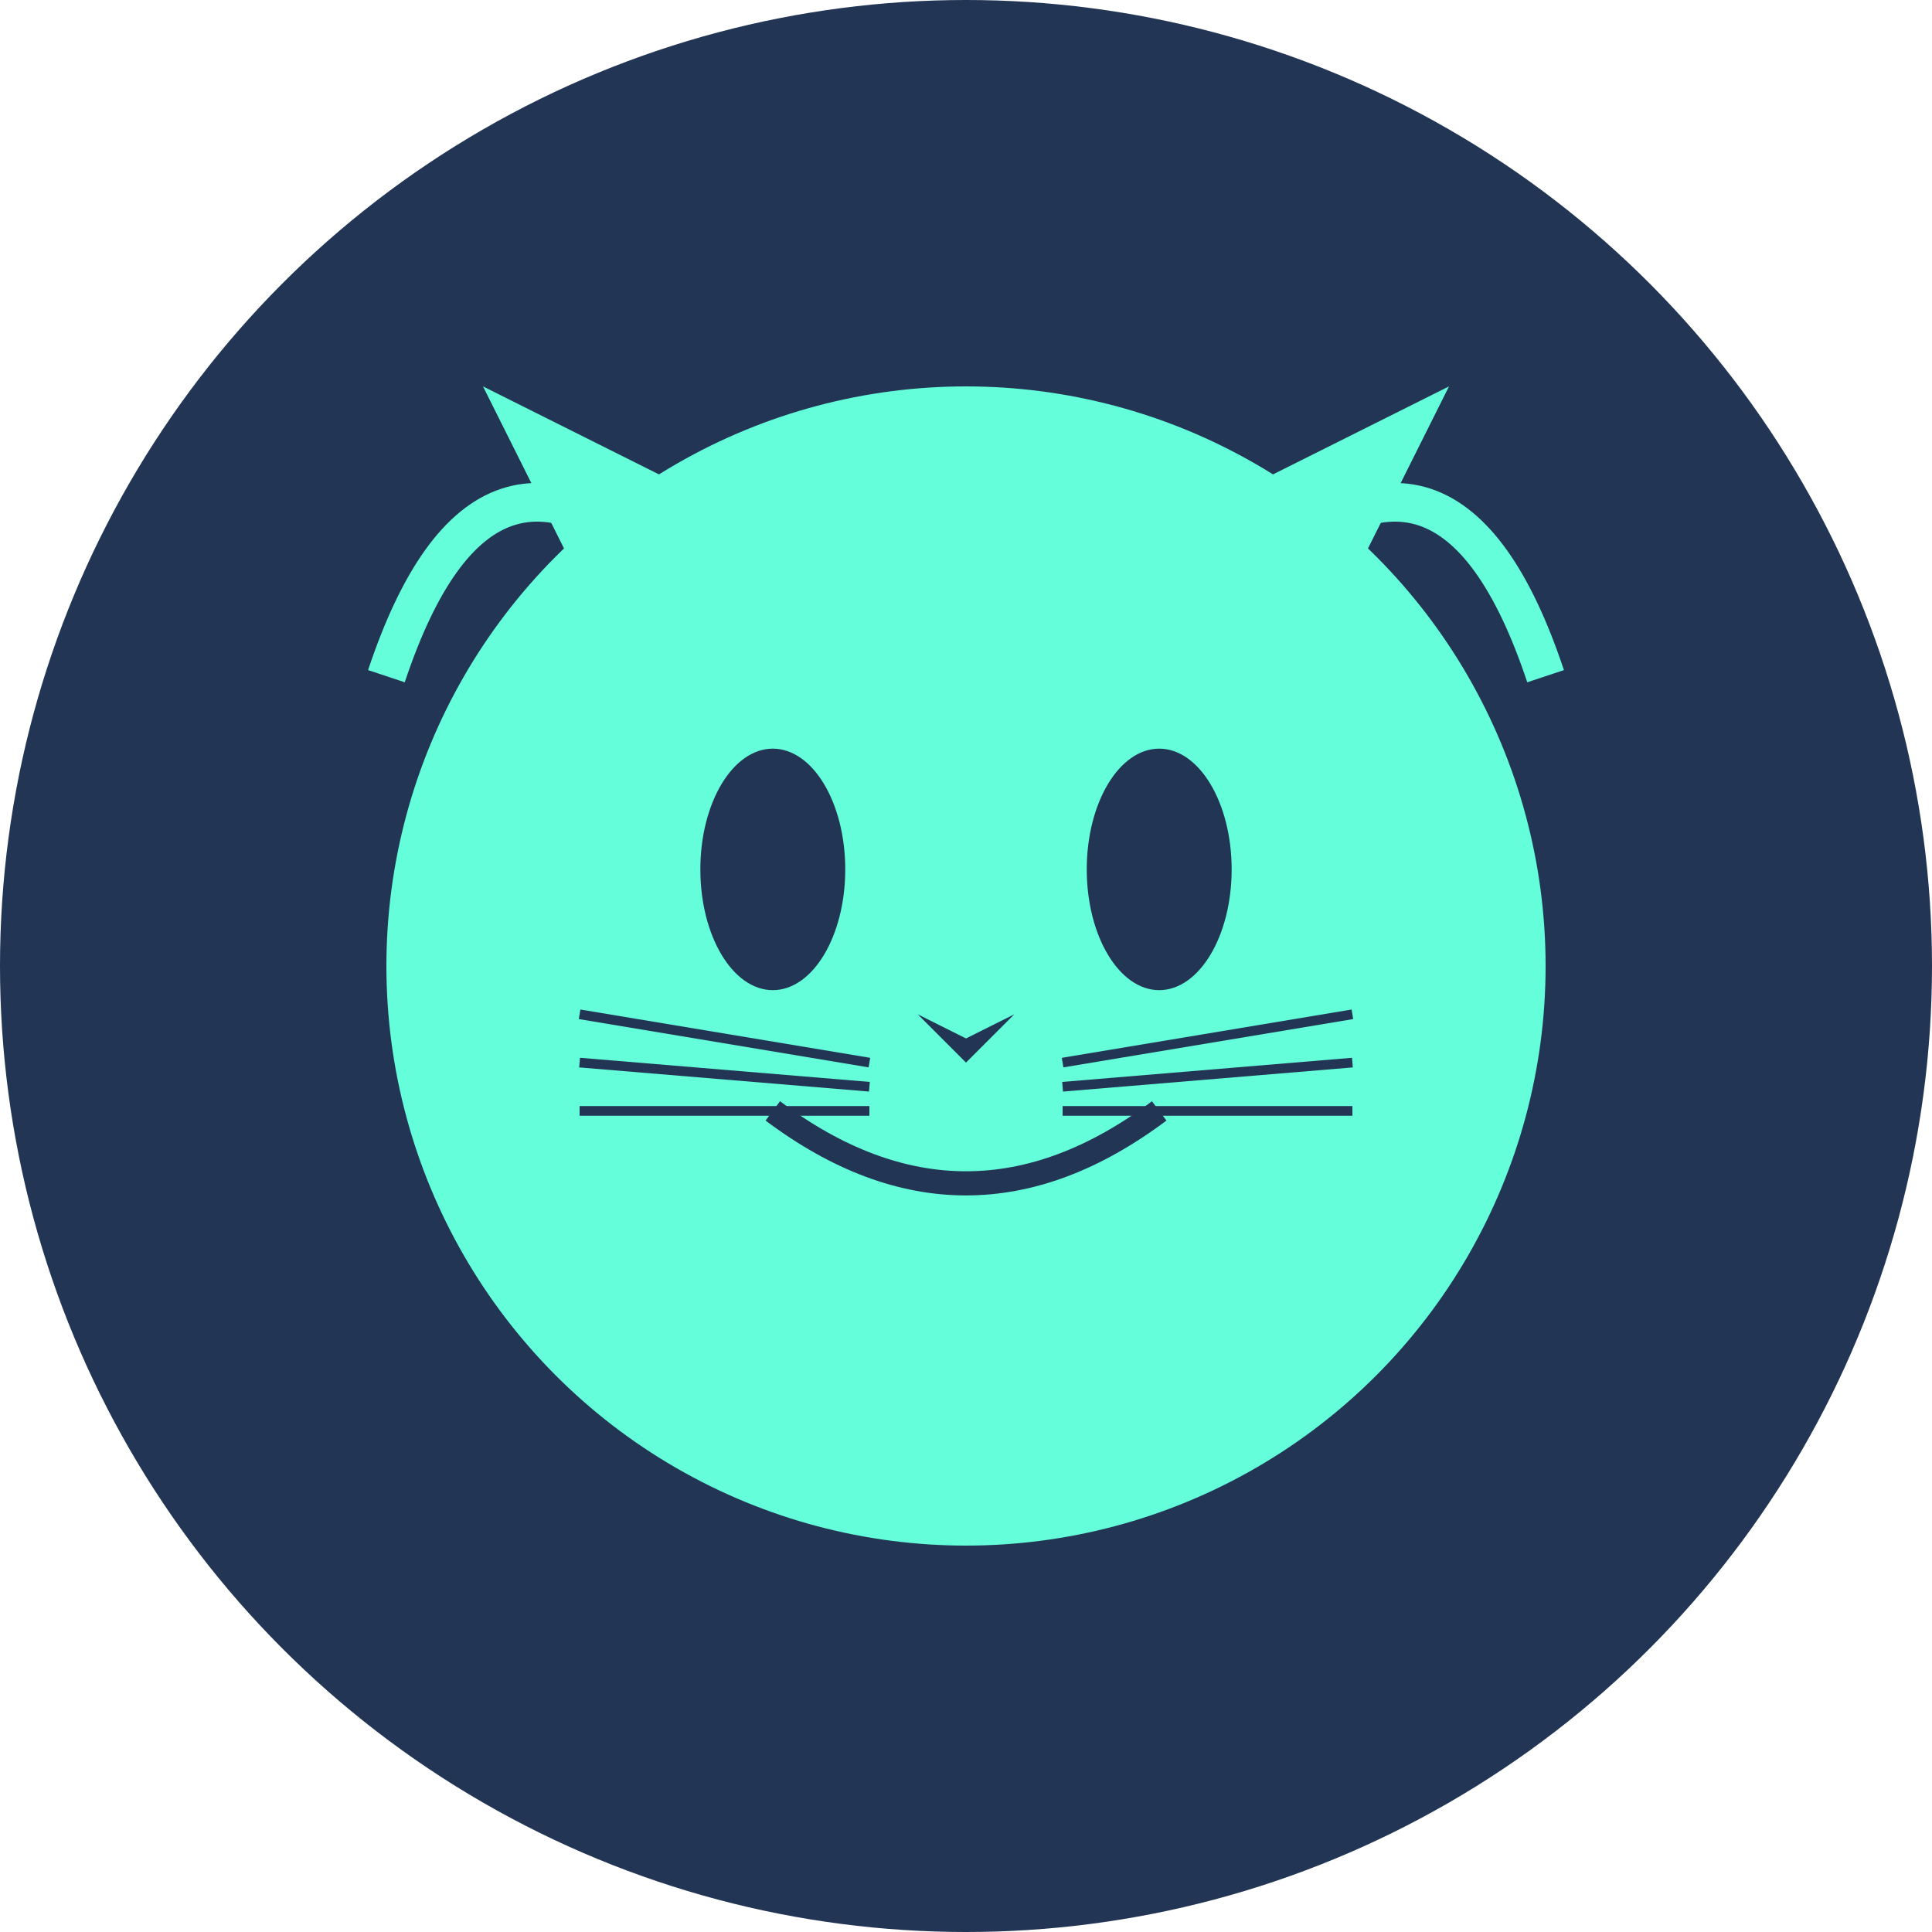<?xml version="1.0" encoding="UTF-8"?>
<svg width="32" height="32" viewBox="0 0 400 400" fill="none" xmlns="http://www.w3.org/2000/svg">
    <!-- Background Circle -->
    <circle cx="200" cy="200" r="200" fill="#233554"/>
    
    <!-- Cat Ears -->
    <path d="M140 160 L100 80 L180 120 Z" fill="#64ffda"/>
    <path d="M260 160 L220 120 L300 80 Z" fill="#64ffda"/>
    
    <!-- Face Circle -->
    <circle cx="200" cy="200" r="120" fill="#64ffda"/>
    
    <!-- Eyes -->
    <ellipse cx="160" cy="180" rx="15" ry="25" fill="#233554"/>
    <ellipse cx="240" cy="180" rx="15" ry="25" fill="#233554"/>
    
    <!-- Cat nose -->
    <path d="M190 210 L200 220 L210 210 L200 215 Z" fill="#233554"/>
    
    <!-- Smile -->
    <path d="M160 230 Q200 260 240 230" stroke="#233554" stroke-width="5" fill="none"/>
    
    <!-- Whiskers -->
    <line x1="120" y1="210" x2="180" y2="220" stroke="#233554" stroke-width="2"/>
    <line x1="120" y1="220" x2="180" y2="225" stroke="#233554" stroke-width="2"/>
    <line x1="120" y1="230" x2="180" y2="230" stroke="#233554" stroke-width="2"/>
    
    <line x1="220" y1="220" x2="280" y2="210" stroke="#233554" stroke-width="2"/>
    <line x1="220" y1="225" x2="280" y2="220" stroke="#233554" stroke-width="2"/>
    <line x1="220" y1="230" x2="280" y2="230" stroke="#233554" stroke-width="2"/>
    
    <!-- Dog Ears (as accessories) -->
    <path d="M80 140 Q100 80 140 120" stroke="#64ffda" stroke-width="8" fill="none"/>
    <path d="M320 140 Q300 80 260 120" stroke="#64ffda" stroke-width="8" fill="none"/>
</svg>
